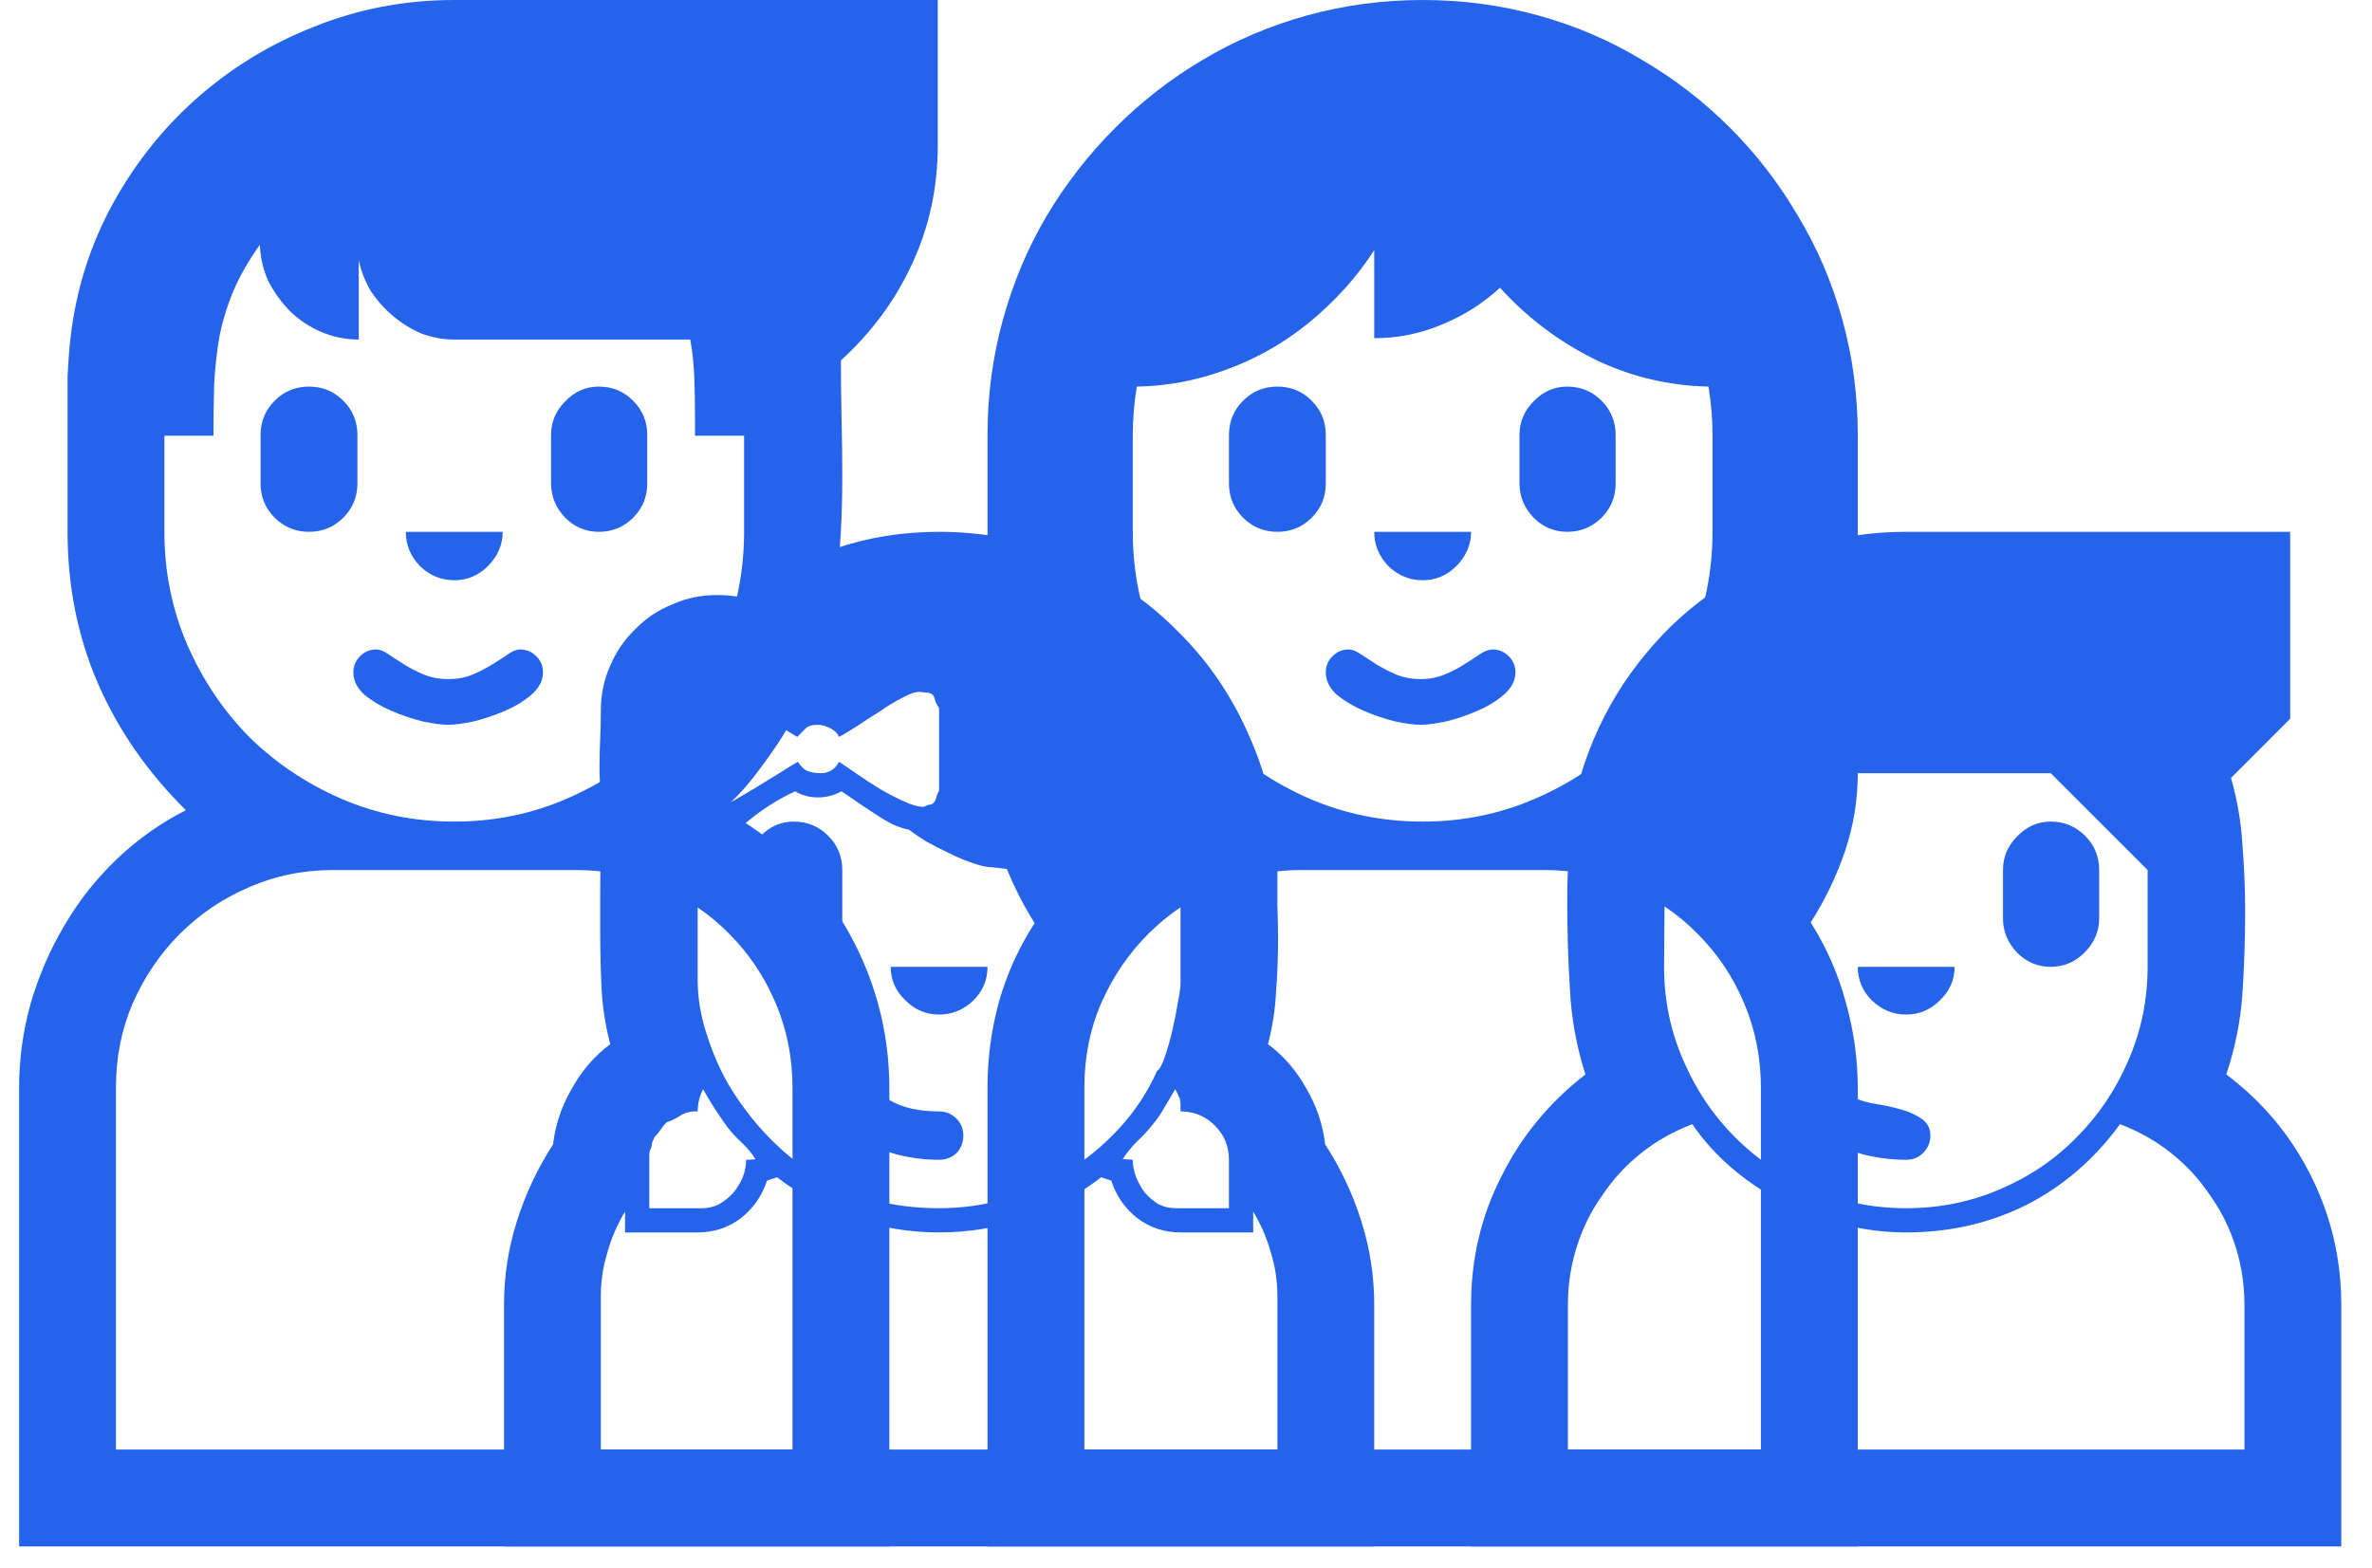 <svg width="62" height="41" viewBox="0 0 62 41" fill="none" xmlns="http://www.w3.org/2000/svg">
<path d="M58.191 28.09C59.141 28.805 59.879 29.689 60.406 30.744C60.934 31.799 61.197 32.924 61.197 34.119V40.43H38.451V34.119C38.451 32.912 38.715 31.793 39.242 30.762C39.758 29.719 40.49 28.828 41.44 28.09C41.205 27.352 41.07 26.607 41.035 25.857C40.988 25.096 40.965 24.334 40.965 23.572C40.965 22.799 41.006 22.072 41.088 21.393C41.17 20.713 41.363 20.016 41.668 19.301C42.02 18.48 42.477 17.736 43.039 17.068C43.59 16.4 44.223 15.832 44.938 15.363C45.641 14.895 46.408 14.537 47.24 14.291C48.06 14.033 48.922 13.904 49.824 13.904H59.861V18.791L58.315 20.338C58.478 20.912 58.578 21.492 58.613 22.078C58.66 22.652 58.684 23.238 58.684 23.836C58.684 24.562 58.66 25.277 58.613 25.98C58.566 26.684 58.426 27.387 58.191 28.09ZM43.496 25.277C43.496 26.145 43.666 26.965 44.006 27.738C44.334 28.5 44.785 29.168 45.359 29.742C45.934 30.316 46.607 30.768 47.381 31.096C48.143 31.424 48.957 31.588 49.824 31.588C50.691 31.588 51.506 31.424 52.268 31.096C53.041 30.768 53.709 30.316 54.272 29.742C54.846 29.168 55.297 28.5 55.625 27.738C55.965 26.965 56.135 26.145 56.135 25.277V22.746L53.603 20.215H46.027L43.514 22.746L43.496 25.277ZM58.666 37.898V34.119C58.666 33.592 58.59 33.088 58.438 32.607C58.285 32.115 58.062 31.664 57.77 31.254C57.488 30.832 57.148 30.463 56.75 30.146C56.352 29.83 55.906 29.578 55.414 29.391C54.746 30.305 53.932 31.008 52.971 31.5C52.01 31.98 50.961 32.221 49.824 32.221C49.285 32.221 48.752 32.156 48.225 32.027C47.685 31.898 47.176 31.717 46.695 31.482C46.203 31.236 45.746 30.938 45.324 30.586C44.902 30.234 44.539 29.836 44.234 29.391C43.742 29.578 43.297 29.83 42.898 30.146C42.5 30.463 42.16 30.832 41.879 31.254C41.586 31.664 41.363 32.115 41.211 32.607C41.059 33.088 40.982 33.592 40.982 34.119V37.898H58.666ZM47.293 24.012C47.293 24.352 47.17 24.65 46.924 24.908C46.666 25.154 46.367 25.277 46.027 25.277C45.688 25.277 45.395 25.154 45.148 24.908C44.891 24.65 44.762 24.352 44.762 24.012V22.746C44.762 22.395 44.885 22.096 45.131 21.85C45.377 21.604 45.676 21.48 46.027 21.48C46.379 21.48 46.678 21.604 46.924 21.85C47.17 22.096 47.293 22.395 47.293 22.746V24.012ZM53.603 25.277C53.264 25.277 52.971 25.154 52.725 24.908C52.478 24.65 52.355 24.352 52.355 24.012V22.746C52.355 22.406 52.478 22.113 52.725 21.867C52.971 21.609 53.264 21.48 53.603 21.48C53.955 21.48 54.254 21.604 54.5 21.85C54.746 22.096 54.869 22.395 54.869 22.746V24.012C54.869 24.352 54.74 24.65 54.482 24.908C54.236 25.154 53.943 25.277 53.603 25.277ZM46.027 27.791C46.027 27.627 46.092 27.48 46.221 27.352C46.35 27.223 46.496 27.158 46.66 27.158C46.766 27.158 46.9 27.229 47.065 27.369C47.217 27.51 47.381 27.674 47.557 27.861C47.732 28.037 47.908 28.213 48.084 28.389C48.248 28.553 48.395 28.664 48.523 28.723C48.652 28.781 48.822 28.828 49.033 28.863C49.256 28.898 49.473 28.945 49.684 29.004C49.895 29.062 50.076 29.145 50.228 29.25C50.381 29.355 50.457 29.502 50.457 29.689C50.457 29.865 50.393 30.018 50.264 30.146C50.147 30.264 50 30.322 49.824 30.322C49.449 30.322 49.074 30.275 48.699 30.182C48.336 30.076 47.99 29.93 47.662 29.742C47.334 29.543 47.035 29.309 46.766 29.039C46.496 28.758 46.279 28.447 46.115 28.107C46.057 27.99 46.027 27.885 46.027 27.791ZM49.824 26.525C49.484 26.525 49.185 26.402 48.928 26.156C48.682 25.91 48.559 25.617 48.559 25.277H51.09C51.09 25.617 50.961 25.91 50.703 26.156C50.457 26.402 50.164 26.525 49.824 26.525Z" fill="#2563EB"/>
<path d="M34.637 29.918C35.047 30.551 35.363 31.225 35.586 31.939C35.809 32.643 35.92 33.369 35.92 34.119V40.43H13.174V34.119C13.174 33.369 13.285 32.643 13.508 31.939C13.73 31.225 14.047 30.551 14.457 29.918C14.516 29.402 14.68 28.916 14.949 28.459C15.207 27.99 15.541 27.604 15.951 27.299C15.822 26.807 15.746 26.314 15.723 25.822C15.699 25.33 15.688 24.832 15.688 24.328V23.326C15.688 23.01 15.693 22.693 15.705 22.377C15.717 22.049 15.752 21.727 15.81 21.41C15.752 21.188 15.717 20.965 15.705 20.742C15.682 20.52 15.67 20.291 15.67 20.057C15.67 19.811 15.676 19.564 15.688 19.318C15.699 19.072 15.705 18.826 15.705 18.58C15.705 18.158 15.787 17.766 15.951 17.402C16.104 17.039 16.32 16.723 16.602 16.453C16.871 16.172 17.193 15.955 17.568 15.803C17.932 15.639 18.324 15.557 18.746 15.557C18.945 15.557 19.145 15.574 19.344 15.609C20.129 15.059 20.955 14.637 21.822 14.344C22.678 14.051 23.586 13.904 24.547 13.904C25.766 13.904 26.908 14.139 27.975 14.607C29.053 15.065 29.99 15.697 30.787 16.506C31.596 17.303 32.228 18.24 32.685 19.318C33.154 20.385 33.389 21.527 33.389 22.746C33.389 23.051 33.389 23.355 33.389 23.66C33.4 23.965 33.406 24.27 33.406 24.574C33.406 25.031 33.389 25.488 33.353 25.945C33.33 26.402 33.26 26.854 33.143 27.299C33.553 27.604 33.887 27.99 34.145 28.459C34.414 28.916 34.578 29.402 34.637 29.918ZM33.389 37.898V33.873C33.389 33.486 33.33 33.105 33.213 32.73C33.107 32.355 32.955 32.004 32.756 31.676V32.221H30.857C30.436 32.221 30.061 32.098 29.732 31.852C29.404 31.594 29.176 31.266 29.047 30.867L28.783 30.779C28.174 31.248 27.506 31.605 26.779 31.852C26.064 32.098 25.32 32.221 24.547 32.221C23.773 32.221 23.029 32.098 22.314 31.852C21.588 31.605 20.92 31.248 20.311 30.779L20.047 30.867C19.918 31.266 19.689 31.594 19.361 31.852C19.033 32.098 18.658 32.221 18.236 32.221H16.338V31.676C16.139 32.004 15.986 32.355 15.881 32.73C15.764 33.105 15.705 33.486 15.705 33.873V37.898H33.389ZM24.547 31.588C25.145 31.588 25.73 31.506 26.305 31.342C26.879 31.166 27.412 30.926 27.904 30.621C28.408 30.305 28.859 29.93 29.258 29.496C29.668 29.051 29.996 28.553 30.242 28.002C30.312 27.955 30.383 27.826 30.453 27.615C30.523 27.404 30.588 27.176 30.646 26.93C30.705 26.672 30.752 26.432 30.787 26.209C30.834 25.975 30.857 25.811 30.857 25.717V22.746H29.609V23.379C29.609 23.613 29.598 23.842 29.574 24.064C29.551 24.287 29.492 24.492 29.398 24.68C29.316 24.855 29.193 25.002 29.029 25.119C28.865 25.225 28.637 25.277 28.344 25.277C28.062 25.277 27.834 25.225 27.658 25.119C27.494 25.002 27.365 24.855 27.271 24.68C27.189 24.504 27.137 24.305 27.113 24.082C27.09 23.859 27.078 23.631 27.078 23.396V22.746H26.551L25.953 22.676C25.812 22.676 25.643 22.641 25.443 22.57C25.232 22.5 25.021 22.412 24.811 22.307C24.588 22.201 24.383 22.096 24.195 21.99C24.008 21.873 23.861 21.773 23.756 21.691C23.627 21.668 23.486 21.621 23.334 21.551C23.17 21.469 23.012 21.375 22.859 21.27C22.695 21.164 22.537 21.059 22.385 20.953C22.232 20.848 22.104 20.76 21.998 20.689C21.799 20.795 21.594 20.848 21.383 20.848C21.16 20.848 20.961 20.795 20.785 20.689C20.551 20.795 20.316 20.924 20.082 21.076C19.848 21.229 19.625 21.398 19.414 21.586C19.191 21.762 18.98 21.955 18.781 22.166C18.57 22.365 18.389 22.559 18.236 22.746V25.629C18.236 26.098 18.318 26.578 18.482 27.07C18.635 27.551 18.828 27.99 19.062 28.389C19.684 29.408 20.457 30.199 21.383 30.762C22.297 31.312 23.352 31.588 24.547 31.588ZM21.928 19.916C22.057 19.998 22.221 20.109 22.42 20.25C22.607 20.379 22.807 20.508 23.018 20.637C23.217 20.754 23.422 20.859 23.633 20.953C23.832 21.047 24.002 21.094 24.143 21.094L24.266 21.041C24.359 21.041 24.424 20.994 24.459 20.9C24.482 20.807 24.512 20.73 24.547 20.672V18.51C24.488 18.428 24.447 18.34 24.424 18.246C24.4 18.152 24.318 18.105 24.178 18.105L24.037 18.088C23.92 18.088 23.768 18.141 23.58 18.246C23.393 18.34 23.199 18.457 23 18.598C22.789 18.727 22.59 18.855 22.402 18.984C22.203 19.113 22.045 19.207 21.928 19.266C21.893 19.172 21.816 19.096 21.699 19.037C21.582 18.979 21.477 18.949 21.383 18.949C21.23 18.949 21.125 18.979 21.066 19.037C21.008 19.096 20.932 19.172 20.838 19.266C20.779 19.23 20.645 19.148 20.434 19.02C20.223 18.891 20 18.762 19.766 18.633C19.52 18.492 19.303 18.369 19.115 18.264C18.916 18.146 18.805 18.088 18.781 18.088H18.641L18.43 18.176C18.383 18.223 18.342 18.275 18.307 18.334C18.26 18.381 18.236 18.428 18.236 18.475V20.707C18.236 20.754 18.26 20.807 18.307 20.865C18.342 20.912 18.377 20.947 18.412 20.971L18.641 21.094H18.746C18.828 21.094 18.969 21.041 19.168 20.936C19.355 20.83 19.555 20.713 19.766 20.584C19.977 20.455 20.188 20.326 20.398 20.197C20.598 20.068 20.75 19.975 20.855 19.916C20.938 20.045 21.025 20.127 21.119 20.162C21.213 20.197 21.33 20.215 21.471 20.215C21.564 20.215 21.658 20.186 21.752 20.127C21.834 20.068 21.893 19.998 21.928 19.916ZM22.016 24.012C22.016 24.352 21.893 24.65 21.646 24.908C21.389 25.154 21.09 25.277 20.75 25.277C20.41 25.277 20.117 25.154 19.871 24.908C19.625 24.65 19.502 24.352 19.502 24.012V22.746C19.502 22.406 19.625 22.113 19.871 21.867C20.117 21.609 20.41 21.48 20.75 21.48C21.102 21.48 21.4 21.604 21.646 21.85C21.893 22.096 22.016 22.395 22.016 22.746V24.012ZM21.383 27.158C21.559 27.158 21.723 27.258 21.875 27.457C22.027 27.656 22.215 27.873 22.438 28.107C22.648 28.342 22.918 28.559 23.246 28.758C23.574 28.957 24.008 29.057 24.547 29.057C24.723 29.057 24.875 29.121 25.004 29.25C25.121 29.367 25.18 29.514 25.18 29.689C25.18 29.865 25.121 30.018 25.004 30.146C24.875 30.264 24.723 30.322 24.547 30.322C24.172 30.322 23.803 30.275 23.439 30.182C23.064 30.076 22.713 29.93 22.385 29.742C22.057 29.543 21.758 29.309 21.488 29.039C21.219 28.758 21.002 28.447 20.838 28.107C20.779 27.99 20.75 27.885 20.75 27.791C20.75 27.627 20.814 27.48 20.943 27.352C21.072 27.223 21.219 27.158 21.383 27.158ZM32.123 31.588V30.322C32.123 29.971 32 29.672 31.754 29.426C31.508 29.18 31.209 29.057 30.857 29.057V28.863C30.857 28.781 30.84 28.711 30.805 28.652C30.781 28.594 30.752 28.535 30.717 28.477C30.623 28.641 30.529 28.799 30.436 28.951C30.354 29.104 30.254 29.25 30.137 29.391C30.008 29.555 29.867 29.707 29.715 29.848C29.574 29.988 29.451 30.141 29.346 30.305L29.609 30.322C29.609 30.475 29.639 30.627 29.697 30.779C29.756 30.92 29.832 31.055 29.926 31.184C30.031 31.301 30.148 31.4 30.277 31.482C30.418 31.553 30.57 31.588 30.734 31.588H32.123ZM18.359 31.588C18.512 31.588 18.658 31.553 18.799 31.482C18.939 31.4 19.062 31.301 19.168 31.184C19.273 31.055 19.355 30.92 19.414 30.779C19.473 30.627 19.502 30.475 19.502 30.322C19.607 30.322 19.689 30.316 19.748 30.305C19.643 30.141 19.514 29.988 19.361 29.848C19.209 29.707 19.074 29.555 18.957 29.391C18.734 29.074 18.541 28.77 18.377 28.477C18.283 28.664 18.236 28.857 18.236 29.057H18.131C17.99 29.068 17.867 29.109 17.762 29.18C17.656 29.25 17.545 29.303 17.428 29.338C17.369 29.396 17.316 29.461 17.27 29.531C17.223 29.602 17.17 29.666 17.111 29.725L17.041 29.883C17.041 29.941 17.029 29.994 17.006 30.041C16.982 30.088 16.971 30.141 16.971 30.199V31.588H18.359ZM24.547 26.525C24.207 26.525 23.914 26.402 23.668 26.156C23.41 25.91 23.281 25.617 23.281 25.277H25.812C25.812 25.617 25.689 25.91 25.443 26.156C25.186 26.402 24.887 26.525 24.547 26.525Z" fill="#2563EB"/>
<path d="M37.185 0C38.228 0 39.236 0.135 40.209 0.404C41.182 0.674 42.084 1.061 42.916 1.564C43.76 2.057 44.527 2.648 45.219 3.34C45.91 4.031 46.502 4.799 46.994 5.643C47.498 6.475 47.885 7.377 48.154 8.35C48.424 9.322 48.559 10.33 48.559 11.373V20.215C48.559 20.918 48.447 21.598 48.225 22.254C48.002 22.91 47.703 23.531 47.328 24.117C47.738 24.762 48.043 25.453 48.242 26.191C48.453 26.93 48.559 27.686 48.559 28.459V40.43H25.812V28.424C25.812 27.662 25.912 26.918 26.111 26.191C26.322 25.453 26.633 24.768 27.043 24.135C26.668 23.537 26.369 22.91 26.146 22.254C25.924 21.598 25.812 20.918 25.812 20.215V11.373C25.812 10.33 25.947 9.322 26.217 8.35C26.486 7.377 26.867 6.475 27.359 5.643C27.863 4.799 28.461 4.031 29.152 3.34C29.844 2.648 30.605 2.057 31.438 1.564C32.281 1.061 33.19 0.674 34.162 0.404C35.135 0.135 36.143 0 37.185 0ZM46.027 37.898V28.441C46.027 27.656 45.881 26.918 45.588 26.227C45.295 25.535 44.891 24.932 44.375 24.416C43.871 23.9 43.273 23.496 42.582 23.203C41.891 22.898 41.152 22.746 40.367 22.746H34.022C33.236 22.746 32.498 22.898 31.807 23.203C31.127 23.496 30.529 23.9 30.014 24.416C29.498 24.932 29.088 25.535 28.783 26.227C28.49 26.906 28.344 27.639 28.344 28.424V37.898H46.027ZM29.609 11.373V13.904C29.609 14.947 29.809 15.932 30.207 16.857C30.605 17.771 31.145 18.574 31.824 19.266C32.516 19.945 33.318 20.484 34.232 20.883C35.158 21.281 36.143 21.48 37.185 21.48C38.228 21.48 39.207 21.281 40.121 20.883C41.047 20.484 41.85 19.945 42.529 19.266C43.221 18.574 43.766 17.771 44.164 16.857C44.562 15.932 44.762 14.947 44.762 13.904V11.373C44.762 10.951 44.727 10.529 44.656 10.107C43.602 10.084 42.605 9.844 41.668 9.387C40.73 8.918 39.91 8.297 39.207 7.523C38.762 7.934 38.252 8.256 37.678 8.49C37.115 8.725 36.529 8.842 35.92 8.842V6.539C35.58 7.066 35.182 7.547 34.725 7.98C34.279 8.414 33.787 8.789 33.248 9.105C32.721 9.41 32.158 9.65 31.561 9.826C30.963 10.002 30.348 10.096 29.715 10.107C29.645 10.529 29.609 10.951 29.609 11.373ZM33.389 10.107C33.74 10.107 34.039 10.23 34.285 10.477C34.531 10.723 34.654 11.021 34.654 11.373V12.639C34.654 12.99 34.531 13.289 34.285 13.535C34.039 13.781 33.74 13.904 33.389 13.904C33.037 13.904 32.738 13.781 32.492 13.535C32.246 13.289 32.123 12.99 32.123 12.639V11.373C32.123 11.021 32.246 10.723 32.492 10.477C32.738 10.23 33.037 10.107 33.389 10.107ZM42.23 12.639C42.23 12.99 42.107 13.289 41.861 13.535C41.615 13.781 41.316 13.904 40.965 13.904C40.625 13.904 40.332 13.781 40.086 13.535C39.84 13.277 39.717 12.979 39.717 12.639V11.373C39.717 11.033 39.84 10.74 40.086 10.494C40.332 10.236 40.625 10.107 40.965 10.107C41.316 10.107 41.615 10.23 41.861 10.477C42.107 10.723 42.23 11.021 42.23 11.373V12.639ZM37.133 18.949C36.969 18.949 36.746 18.92 36.465 18.861C36.184 18.791 35.908 18.697 35.639 18.58C35.369 18.463 35.135 18.322 34.935 18.158C34.748 17.982 34.654 17.789 34.654 17.578C34.654 17.414 34.713 17.273 34.83 17.156C34.947 17.039 35.088 16.98 35.252 16.98C35.346 16.98 35.451 17.021 35.568 17.104C35.697 17.186 35.832 17.273 35.973 17.367C36.125 17.461 36.295 17.549 36.482 17.631C36.682 17.713 36.898 17.754 37.133 17.754C37.367 17.754 37.578 17.713 37.766 17.631C37.965 17.549 38.135 17.461 38.275 17.367C38.428 17.273 38.562 17.186 38.68 17.104C38.809 17.021 38.92 16.98 39.014 16.98C39.178 16.98 39.318 17.039 39.435 17.156C39.553 17.273 39.611 17.414 39.611 17.578C39.611 17.789 39.512 17.982 39.312 18.158C39.125 18.322 38.897 18.463 38.627 18.58C38.357 18.697 38.082 18.791 37.801 18.861C37.52 18.92 37.297 18.949 37.133 18.949ZM37.185 15.17C36.846 15.17 36.547 15.047 36.289 14.801C36.043 14.543 35.92 14.244 35.92 13.904H38.451C38.451 14.244 38.322 14.543 38.065 14.801C37.818 15.047 37.525 15.17 37.185 15.17Z" fill="#2563EB"/>
<path d="M11.873 0H24.512V3.797C24.512 4.898 24.289 5.93 23.844 6.891C23.41 7.84 22.789 8.684 21.98 9.422C21.98 9.949 21.986 10.465 21.998 10.969C22.01 11.473 22.016 11.988 22.016 12.516C22.016 13.172 21.992 13.805 21.945 14.414C21.91 15.012 21.828 15.604 21.699 16.189C21.57 16.764 21.389 17.332 21.154 17.895C20.932 18.445 20.633 18.996 20.258 19.547C20.059 19.84 19.848 20.127 19.625 20.408C19.402 20.689 19.156 20.941 18.887 21.164C19.566 21.527 20.176 21.967 20.715 22.482C21.254 22.998 21.711 23.572 22.086 24.205C22.461 24.838 22.748 25.512 22.947 26.227C23.146 26.941 23.246 27.686 23.246 28.459V40.43H0.5V28.424C0.5 27.686 0.6 26.959 0.799 26.244C1.01 25.518 1.303 24.838 1.678 24.205C2.053 23.561 2.51 22.98 3.049 22.465C3.588 21.949 4.191 21.521 4.859 21.182C3.852 20.186 3.084 19.078 2.557 17.859C2.029 16.641 1.766 15.322 1.766 13.904V10.6C1.766 10.342 1.766 10.09 1.766 9.844C1.777 9.586 1.795 9.328 1.818 9.07C1.936 7.793 2.281 6.604 2.855 5.502C3.441 4.389 4.186 3.428 5.088 2.619C6.002 1.799 7.039 1.16 8.199 0.703C9.359 0.234 10.584 0 11.873 0ZM20.715 28.441C20.715 27.656 20.568 26.918 20.275 26.227C19.982 25.535 19.578 24.932 19.062 24.416C18.559 23.9 17.961 23.496 17.27 23.203C16.578 22.898 15.84 22.746 15.055 22.746H8.709C7.924 22.746 7.186 22.898 6.494 23.203C5.814 23.496 5.217 23.9 4.701 24.416C4.186 24.932 3.775 25.535 3.471 26.227C3.178 26.906 3.031 27.639 3.031 28.424V37.898H20.715V28.441ZM19.449 13.904V11.391H18.166V10.881C18.166 10.541 18.16 10.207 18.148 9.879C18.137 9.551 18.102 9.217 18.043 8.877H11.873C11.58 8.877 11.293 8.824 11.012 8.719C10.742 8.602 10.496 8.449 10.273 8.262C10.051 8.074 9.857 7.857 9.693 7.611C9.541 7.354 9.436 7.084 9.377 6.803V8.877C9.037 8.877 8.715 8.812 8.41 8.684C8.105 8.555 7.836 8.379 7.602 8.156C7.367 7.922 7.174 7.658 7.021 7.365C6.881 7.061 6.805 6.738 6.793 6.398C6.5 6.809 6.271 7.207 6.107 7.594C5.943 7.98 5.82 8.379 5.738 8.789C5.668 9.188 5.621 9.604 5.598 10.037C5.586 10.459 5.58 10.91 5.58 11.391H4.297V13.904C4.297 14.947 4.496 15.932 4.895 16.857C5.293 17.771 5.832 18.574 6.512 19.266C7.203 19.945 8.006 20.484 8.92 20.883C9.846 21.281 10.83 21.48 11.873 21.48C12.916 21.48 13.895 21.281 14.809 20.883C15.734 20.484 16.537 19.945 17.217 19.266C17.908 18.574 18.453 17.771 18.852 16.857C19.25 15.932 19.449 14.947 19.449 13.904ZM9.342 11.373V12.639C9.342 12.99 9.219 13.289 8.973 13.535C8.727 13.781 8.428 13.904 8.076 13.904C7.725 13.904 7.426 13.781 7.18 13.535C6.934 13.289 6.811 12.99 6.811 12.639V11.373C6.811 11.021 6.934 10.723 7.18 10.477C7.426 10.23 7.725 10.107 8.076 10.107C8.428 10.107 8.727 10.23 8.973 10.477C9.219 10.723 9.342 11.021 9.342 11.373ZM15.652 10.107C16.004 10.107 16.303 10.23 16.549 10.477C16.795 10.723 16.918 11.021 16.918 11.373V12.639C16.918 12.99 16.795 13.289 16.549 13.535C16.303 13.781 16.004 13.904 15.652 13.904C15.312 13.904 15.02 13.781 14.773 13.535C14.527 13.277 14.404 12.979 14.404 12.639V11.373C14.404 11.033 14.527 10.74 14.773 10.494C15.02 10.236 15.312 10.107 15.652 10.107ZM11.715 17.754C11.961 17.754 12.178 17.713 12.365 17.631C12.553 17.549 12.723 17.461 12.875 17.367C13.027 17.273 13.162 17.186 13.279 17.104C13.396 17.021 13.502 16.98 13.596 16.98C13.76 16.98 13.9 17.039 14.018 17.156C14.135 17.273 14.193 17.414 14.193 17.578C14.193 17.789 14.094 17.982 13.895 18.158C13.707 18.322 13.479 18.463 13.209 18.58C12.94 18.697 12.664 18.791 12.383 18.861C12.102 18.92 11.879 18.949 11.715 18.949C11.551 18.949 11.328 18.92 11.047 18.861C10.766 18.791 10.49 18.697 10.221 18.58C9.951 18.463 9.717 18.322 9.518 18.158C9.33 17.982 9.236 17.789 9.236 17.578C9.236 17.414 9.295 17.273 9.412 17.156C9.529 17.039 9.67 16.98 9.834 16.98C9.928 16.98 10.033 17.021 10.15 17.104C10.279 17.186 10.414 17.273 10.555 17.367C10.707 17.461 10.877 17.549 11.065 17.631C11.264 17.713 11.48 17.754 11.715 17.754ZM11.873 15.17C11.533 15.17 11.234 15.047 10.977 14.801C10.73 14.543 10.607 14.244 10.607 13.904H13.139C13.139 14.244 13.01 14.543 12.752 14.801C12.506 15.047 12.213 15.17 11.873 15.17Z" fill="#2563EB"/>
</svg>
